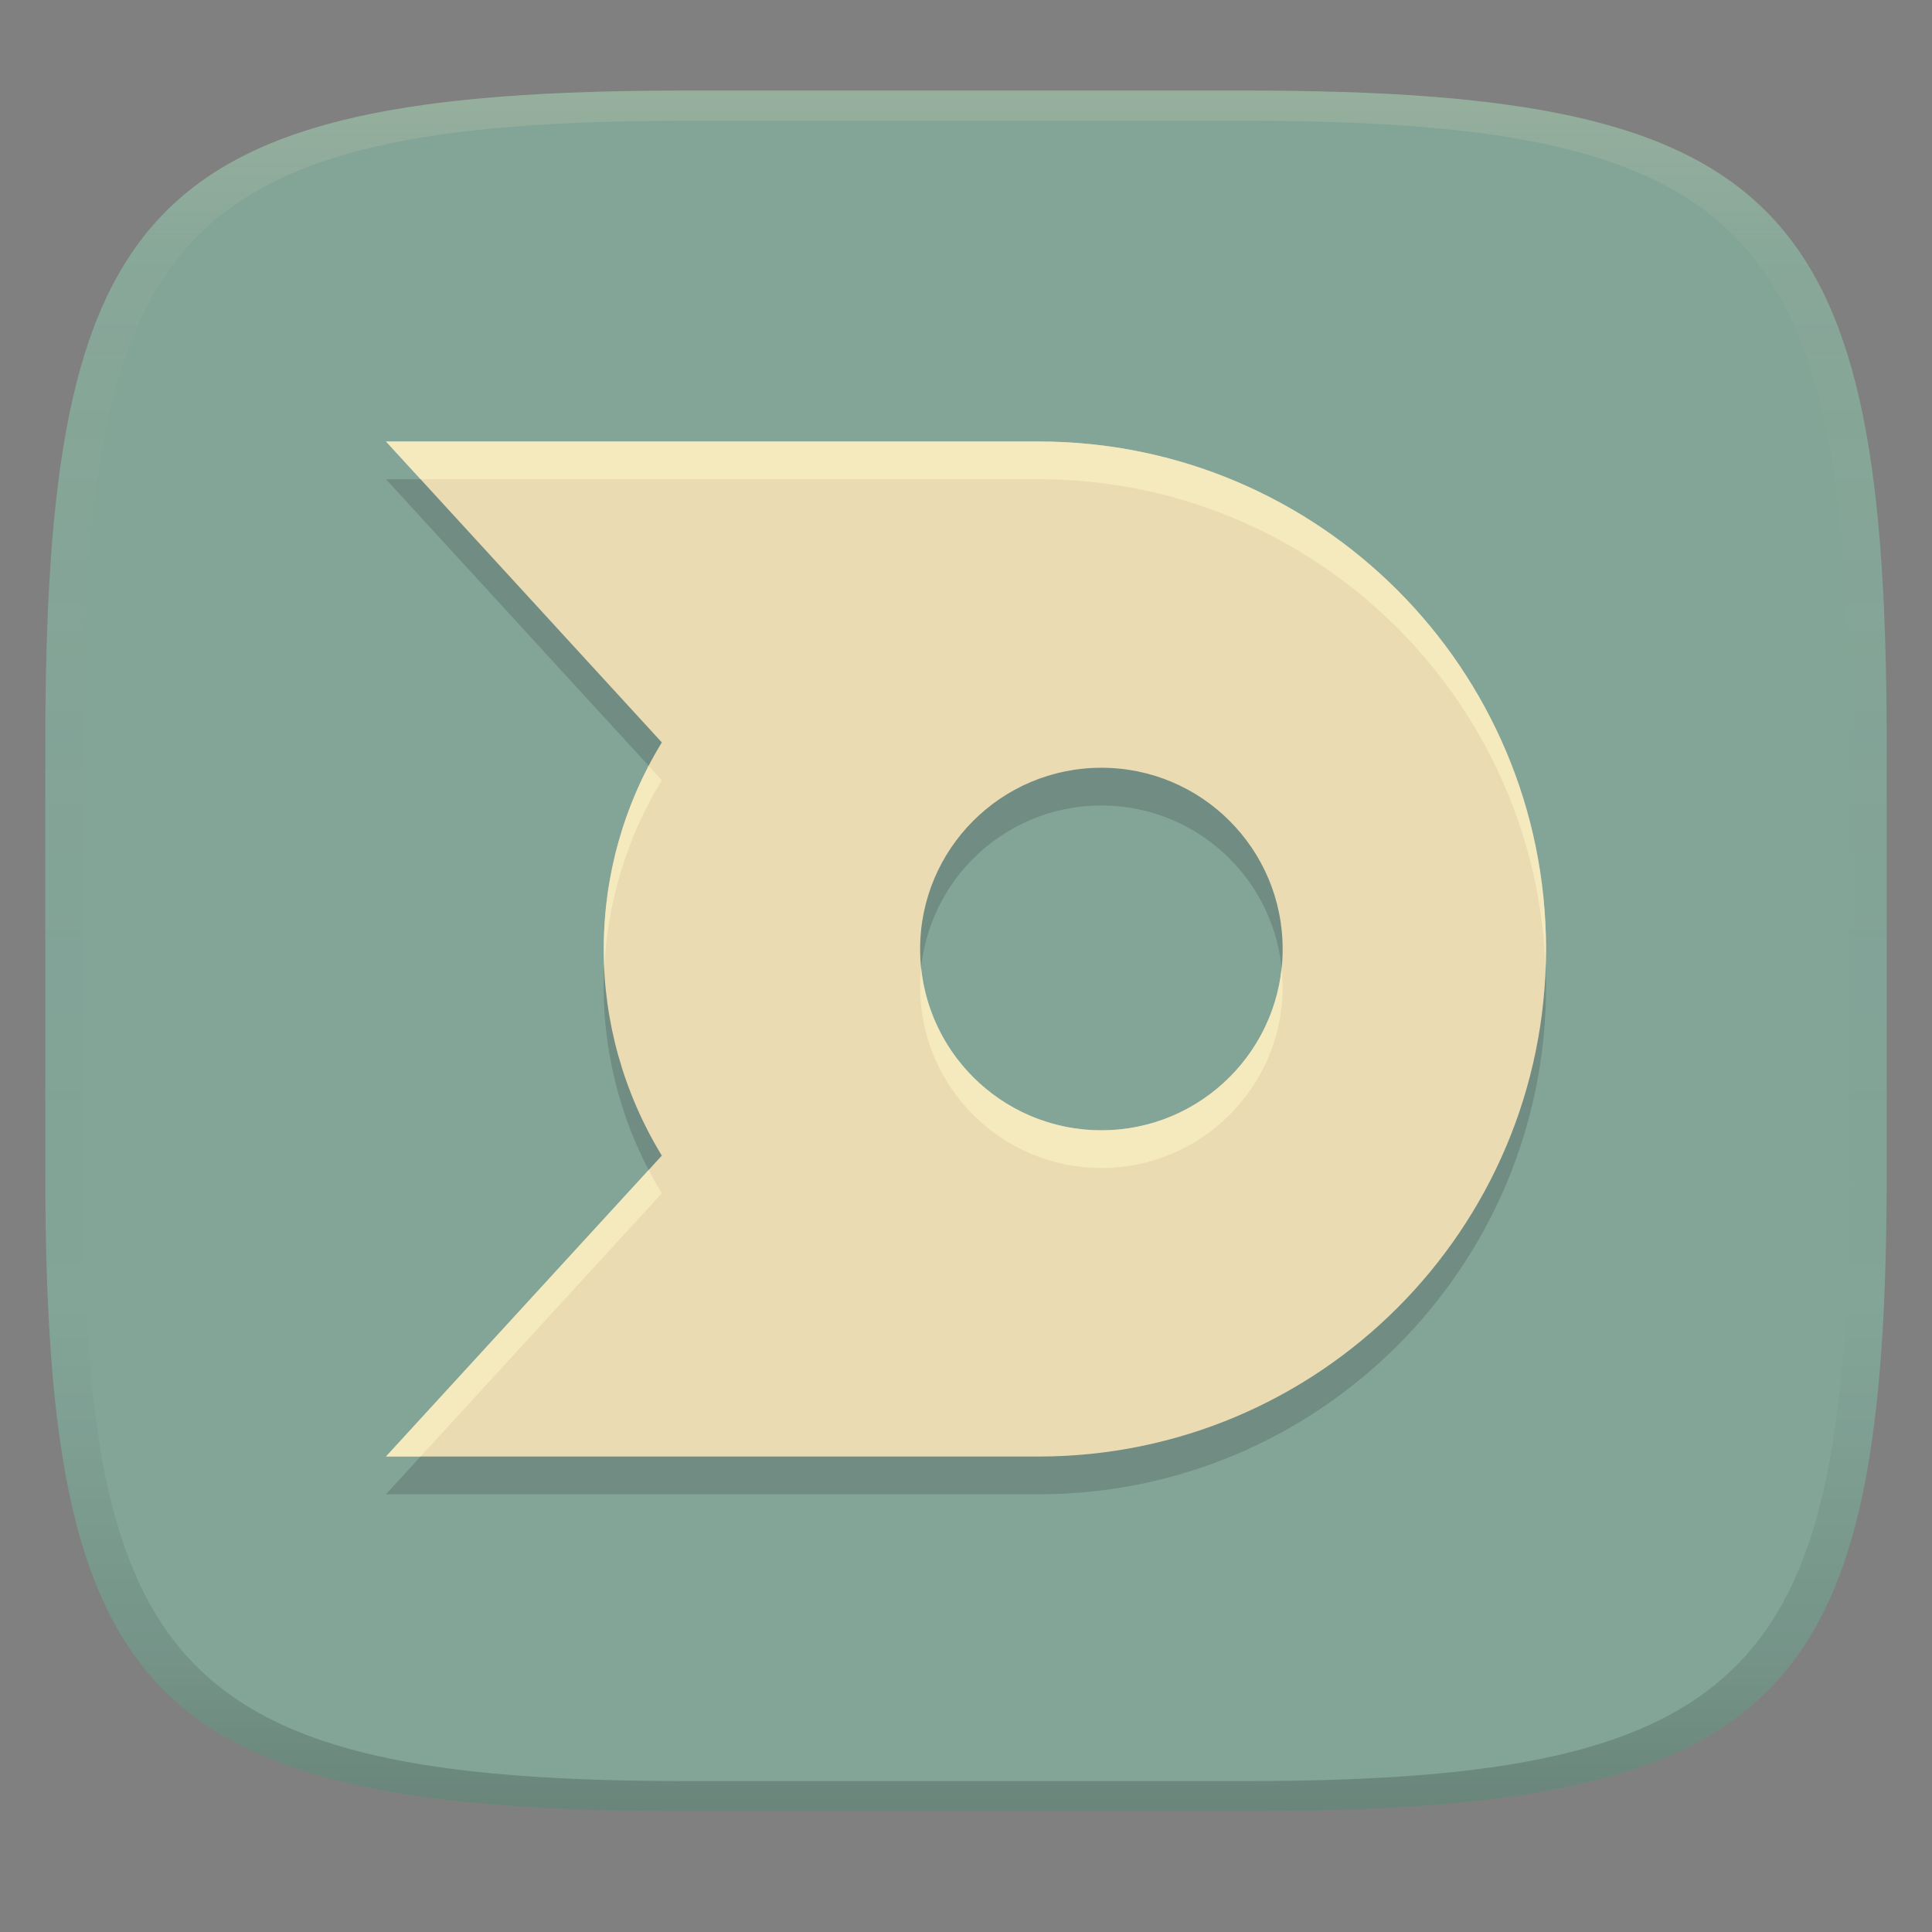 <svg width="256" height="256" version="1.1" xmlns="http://www.w3.org/2000/svg">
  <rect width="100%" height="100%" fill="#808080" stroke="none"/>
  <defs>
    <linearGradient id="linearGradient31" x1=".5" x2=".5" y2="1" gradientTransform="matrix(244,0,0,228,5.986,12)" gradientUnits="userSpaceOnUse">
      <stop stop-color="#ebdbb2" stop-opacity=".2" offset="0"/>
      <stop stop-color="#ebdbb2" stop-opacity=".05" offset=".1"/>
      <stop stop-opacity="0" offset=".704"/>
      <stop stop-opacity=".1" offset=".897"/>
      <stop stop-opacity=".2" offset="1"/>
    </linearGradient>
    <linearGradient id="linearGradient6" x1="140" x2="140" y1="12" y2="240" gradientUnits="userSpaceOnUse">
      <stop stop-color="#83a598" offset="0"/>
      <stop stop-color="#83a598" offset="1"/>
    </linearGradient>
  </defs>
  <path d="m165 12c72 0 85 15 85 87v56c0 70-13 85-85 85h-74c-72 0-85-15-85-85v-56c0-72 13-87 85-87z" fill="url(#linearGradient6)" style="isolation:isolate"/>
  <path class="ColorScheme-Text" d="m51.143 63.5 36.552 39.873c-10.275 16.842-10.273 37.914 0 54.753l-36.552 39.873h86.464c37.141 0 67.25-30.109 67.25-67.25s-30.109-67.25-67.25-67.25zm94.796 43.232c13.265 0 24.018 10.753 24.018 24.018s-10.753 24.018-24.018 24.018-24.018-10.753-24.018-24.018 10.753-24.018 24.018-24.018z" color="#ebdbb2" fill="#282828" opacity=".2" stroke-width="9.607"/>
  <path class="ColorScheme-Text" d="m51.143 58.5 36.552 39.873c-10.275 16.842-10.273 37.914 0 54.753l-36.552 39.873h86.464c37.141 0 67.25-30.109 67.25-67.25 0-37.141-30.109-67.25-67.25-67.25zm94.796 43.232c13.265 0 24.018 10.753 24.018 24.018s-10.753 24.018-24.018 24.018-24.018-10.753-24.018-24.018 10.753-24.018 24.018-24.018z" color="#ebdbb2" fill="currentColor" stroke-width="9.607"/>
  <path class="ColorScheme-Text" d="m51.142 58.5 4.584 5h81.881c36.303 0 65.868 28.769 67.186 64.75 0.03-0.831 0.064-1.662 0.064-2.5 0-37.141-30.109-67.25-67.25-67.25zm34.807 42.969c-4.369 8.377-6.312 17.623-5.875 26.783 0.412-8.637 2.936-17.198 7.621-24.879zm36.104 26.781c-0.085 0.822-0.133 1.655-0.133 2.5 0 13.265 10.753 24.018 24.018 24.018s24.02-10.753 24.02-24.018c0-0.845-0.048-1.678-0.133-2.5-1.251 12.089-11.467 21.518-23.887 21.518s-22.634-9.428-23.885-21.518zm-36.104 26.781-34.807 37.969h4.584l31.969-34.873c-0.62-1.017-1.201-2.05-1.746-3.096z" color="#ebdbb2" fill="#fbf1c7" opacity=".6" stroke-width="9.607"/>
  <path d="m91 12c-72 0-85 15-85 87v56c0 70 13 85 85 85h74c72 0 85-15 85-85v-56c0-72-13-87-85-87zm0 4h74c68 0 80 15 80 83v56c0 66-12 81-80 81h-74c-68 0-80-15-80-81v-56c0-68 12-83 80-83z" fill="url(#linearGradient31)" style="isolation:isolate"/>
</svg>
